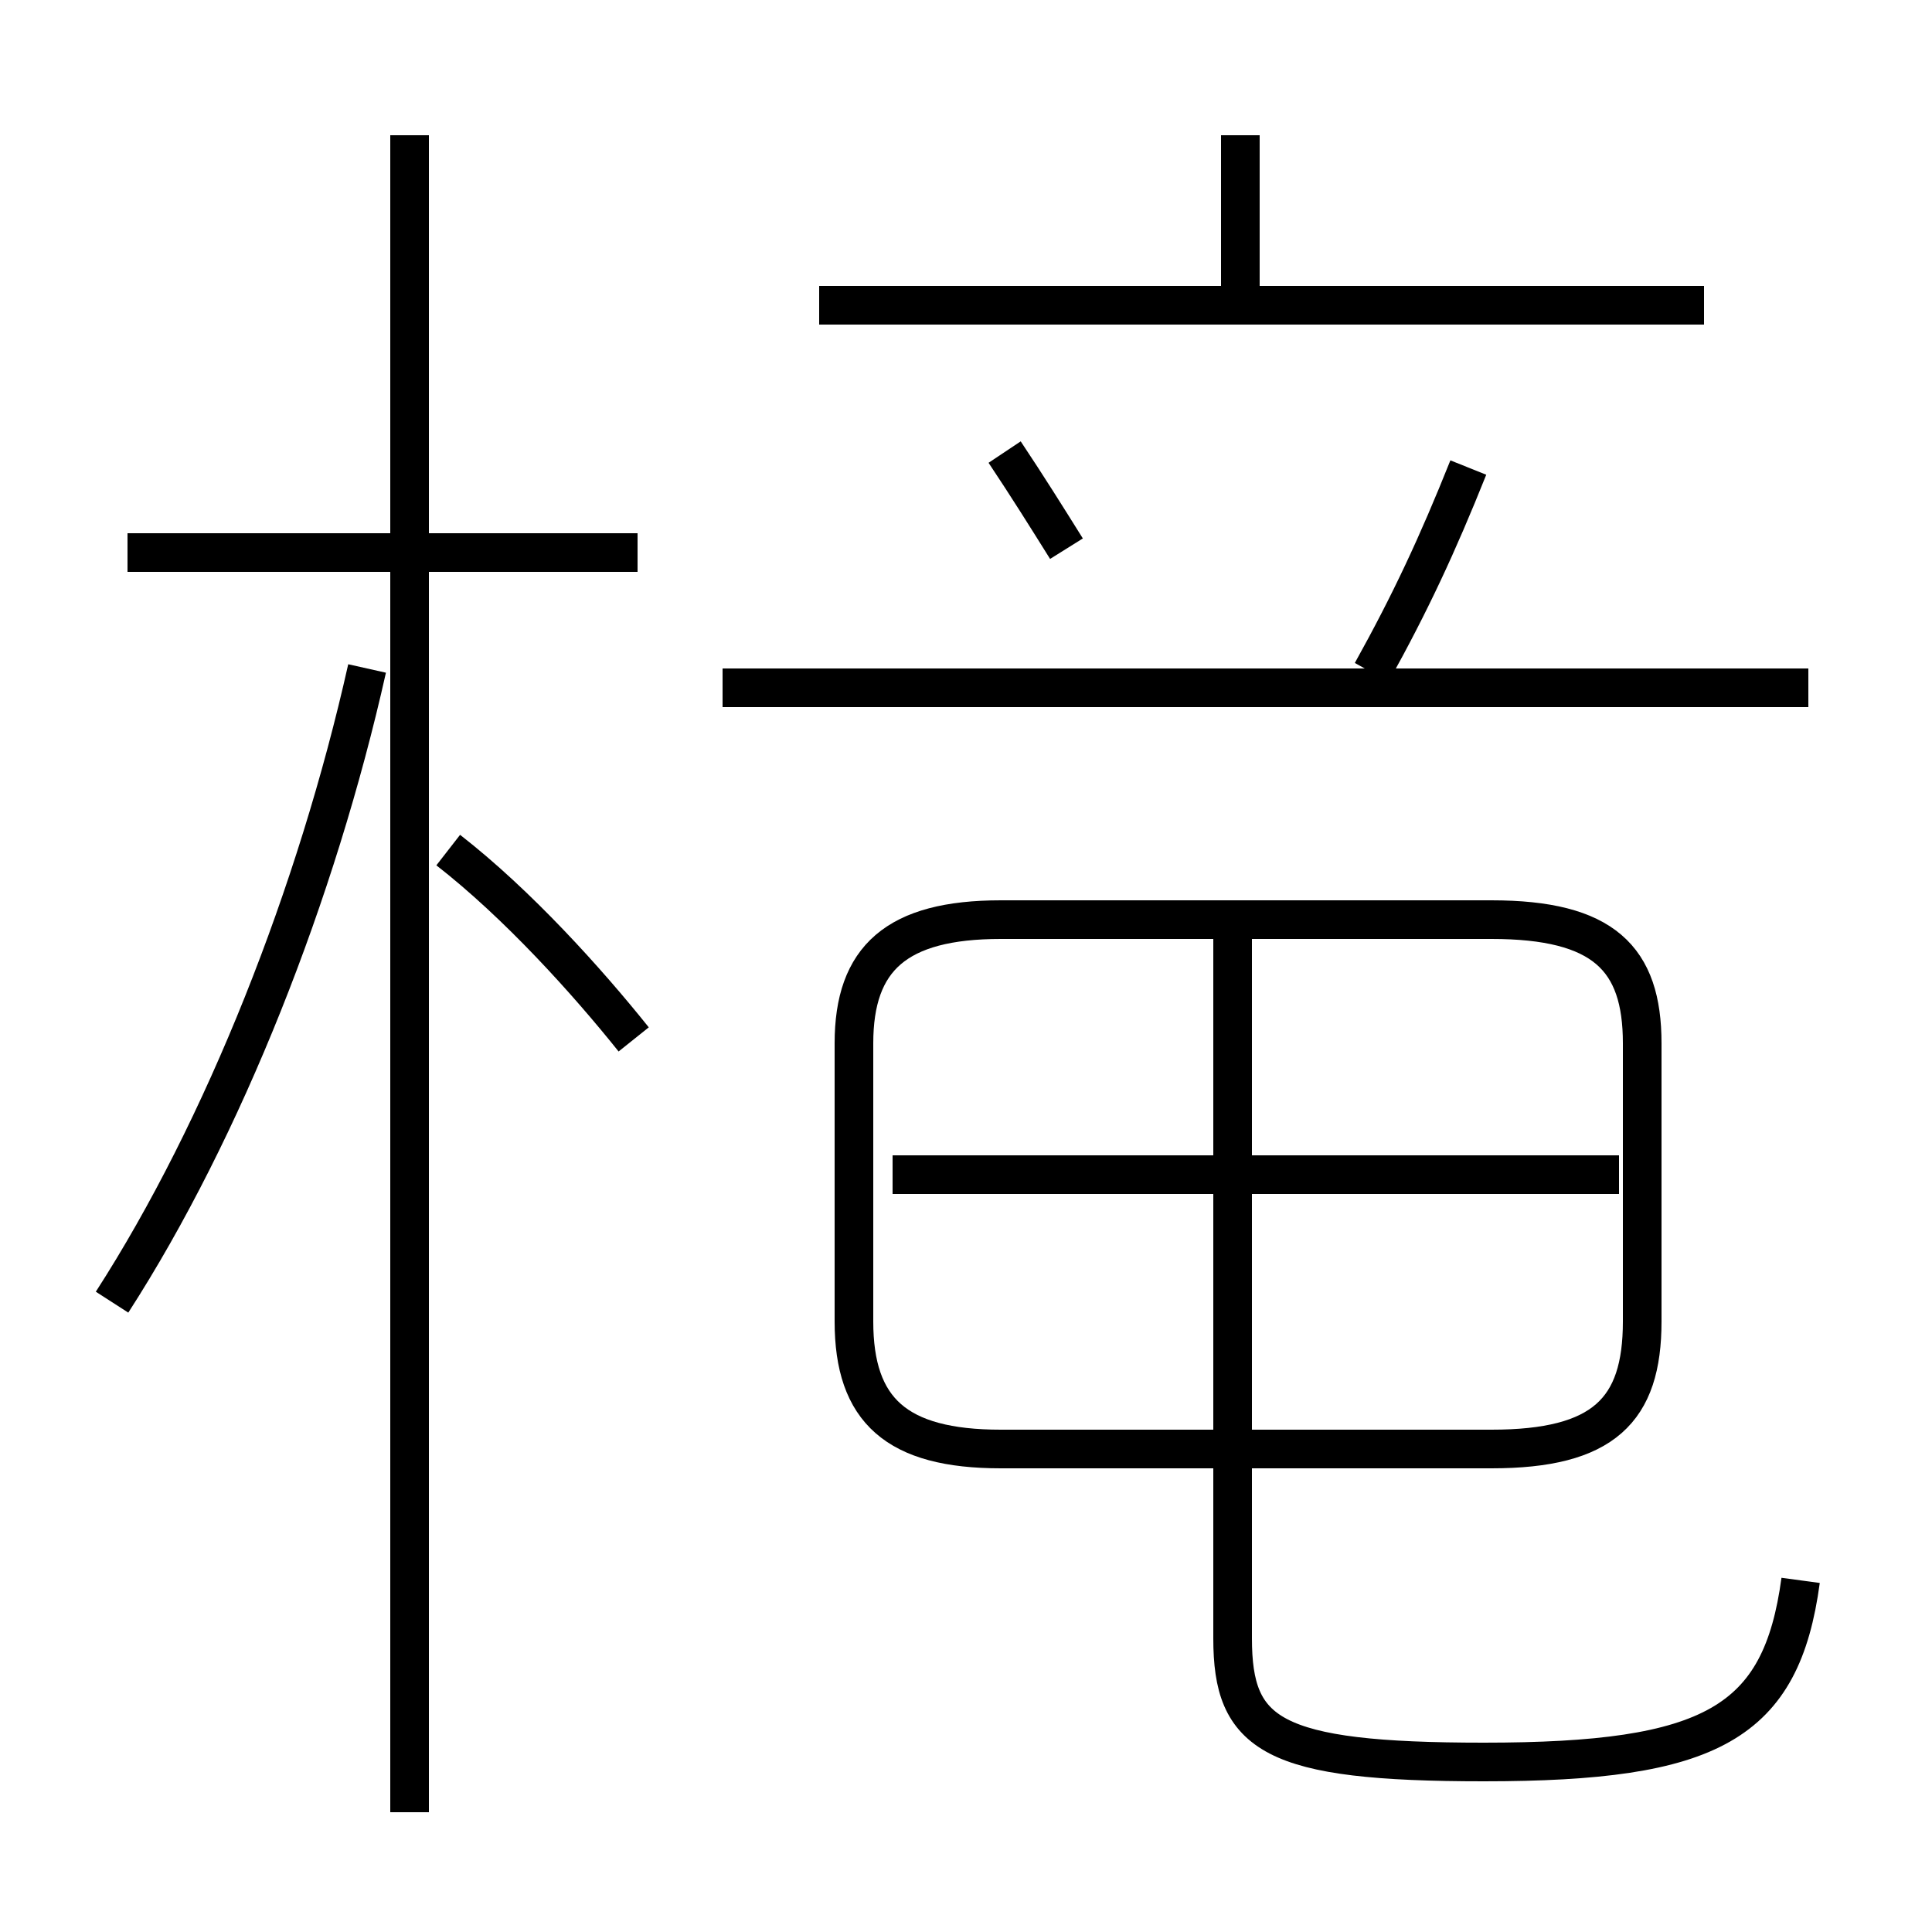 <?xml version='1.0' encoding='utf8'?>
<svg viewBox="0.0 -6.0 50.0 50.0" version="1.1" xmlns="http://www.w3.org/2000/svg">
<rect x="0.0" y="-6.0" width="50.0" height="50.0" fill="#808080" stroke="none"/>
<rect x="-1000" y="-1000" width="2000" height="2000" stroke="white" fill="white"/>
<g style="fill:white;stroke:#000000;  stroke-width:1">
<path d="M 46.6 -3.1 C 46.1 0.6 44.3 1.6 38.4 1.6 C 32.9 1.6 31.9 0.9 31.9 -1.6 L 31.9 -19.9 M 2.9 -10.3 C 5.8 -14.8 8.2 -20.9 9.5 -26.7 M 10.6 2.9 L 10.6 -40.5 M 16.5 -29.7 L 3.3 -29.7 M 16.4 -17.1 C 15.2 -18.6 13.4 -20.6 11.6 -22.0 M 25.9 -6.5 L 38.6 -6.5 C 41.5 -6.5 42.5 -7.5 42.5 -9.8 L 42.5 -17.0 C 42.5 -19.2 41.5 -20.2 38.6 -20.2 L 25.9 -20.2 C 23.2 -20.2 22.1 -19.2 22.1 -17.0 L 22.1 -9.8 C 22.1 -7.5 23.2 -6.5 25.9 -6.5 Z M 41.9 -13.6 L 23.1 -13.6 M 27.6 -29.8 C 27.1 -30.6 26.6 -31.4 26.0 -32.3 M 46.8 -26.2 L 18.7 -26.2 M 35.5 -26.6 C 36.5 -28.4 37.2 -29.9 38.0 -31.9 M 44.1 -36.1 L 21.2 -36.1 M 32.1 -36.0 L 32.1 -40.5" transform="translate(0.0, 38.0)" />
</g>
</svg>